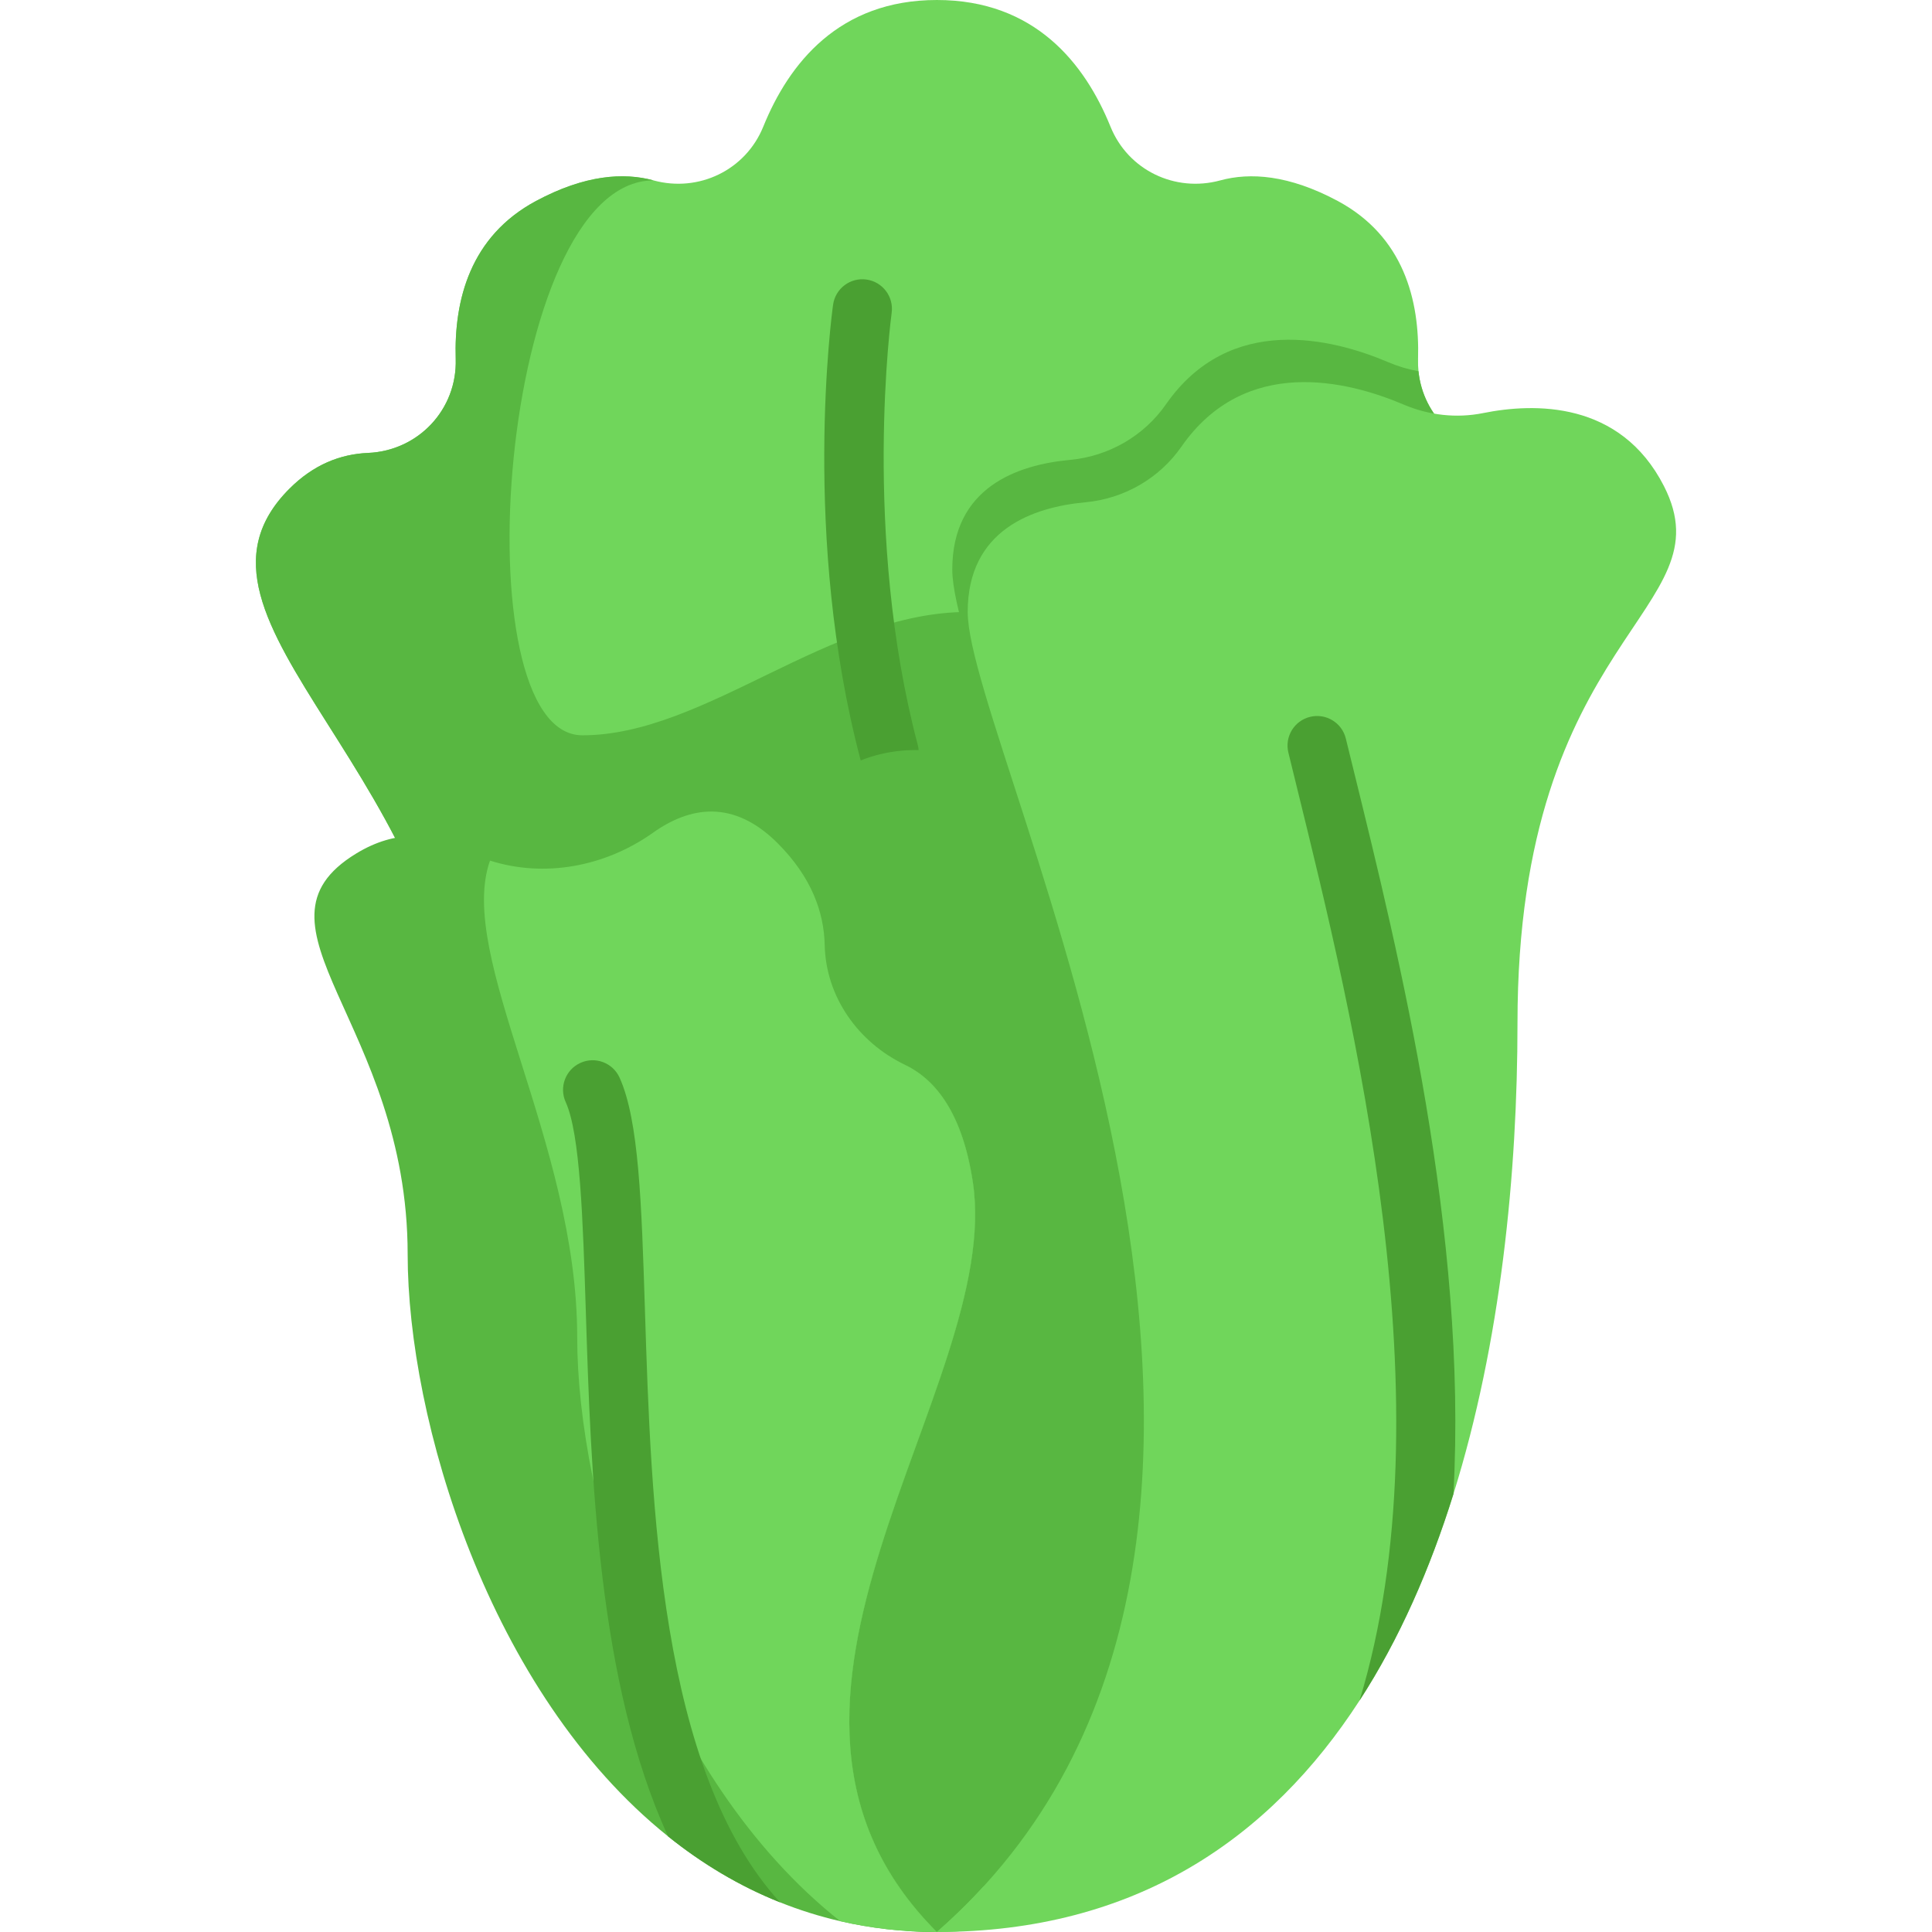 <?xml version="1.0" encoding="iso-8859-1"?>
<!-- Generator: Adobe Illustrator 19.0.0, SVG Export Plug-In . SVG Version: 6.00 Build 0)  -->
<svg xmlns="http://www.w3.org/2000/svg" xmlns:xlink="http://www.w3.org/1999/xlink" version="1.1" id="Layer_1" x="0px" y="0px" viewBox="0 0 490.002 490.002" style="enable-background:new 0 0 490.002 490.002;" xml:space="preserve" width="512" height="512">
<g>
	<path style="fill:#70D65B;" d="M409.482,149.61c-2.5,10.91-10.38,22.96-19.26,37.04c-14.94,23.65-32.72,53.03-32.72,92.36   c0,80.71-19.78,143.68-52.1,179.09c-18.82,20.62-41.89,31.9-67.79,31.9c-70.37,0-119.89-83.28-119.89-210.99   c0-82.47-78.19-121.19-44.31-155.07c6.08-6.09,12.88-8.77,19.94-9.07c12.76-0.55,22.61-11.04,22.23-23.81   c-0.45-14.93,3.66-31.14,20.39-40.1c12.38-6.63,22.2-7.27,29.79-5.2c11.47,3.11,23.35-2.62,27.82-13.63   c6.5-16.04,19.21-32.13,44.03-32.13c24.83,0,37.54,16.09,44.04,32.13c4.46,11.01,16.34,16.74,27.81,13.63   c7.59-2.07,17.42-1.43,29.8,5.2c16.72,8.96,20.84,25.17,20.39,40.1c-0.03,1.05,0.01,2.08,0.11,3.09   c1.14,11.34,10.4,20.21,22.12,20.72c7.05,0.3,13.85,2.98,19.93,9.07C409.912,132.04,411.612,140.42,409.482,149.61z"/>
	<path style="fill:#58B741;" d="M263.291,218.271l-94.74,123.29l-48.89-20.06c-1.28-13.53-1.94-27.71-1.94-42.49   c0-82.47-78.19-121.19-44.3-155.07c6.08-6.09,12.87-8.77,19.93-9.07c12.76-0.55,22.62-11.04,22.23-23.81   c-0.45-14.93,3.66-31.14,20.39-40.1c12.38-6.63,22.21-7.27,29.79-5.21c-39.27,0-49.34,140.74-18.06,140.74   c31.27,0,62.55-31.28,97.73-31.28C245.431,165.121,253.791,188.121,263.291,218.271z"/>
	<path style="fill:#4AA032;" d="M225.505,198.316c-3.321,0-6.356-2.222-7.246-5.584c-14.924-56.428-7.302-113.058-6.97-115.441   c0.571-4.103,4.359-6.967,8.462-6.394c4.102,0.571,6.964,4.358,6.395,8.459l0,0c-0.077,0.555-7.517,56.113,6.614,109.541   c1.059,4.004-1.328,8.109-5.333,9.168C226.785,198.235,226.14,198.316,225.505,198.316z"/>
	<path style="fill:#58B741;" d="M237.612,490c-8.62,0-16.79-0.96-24.51-2.74c-5.29-1.22-10.38-2.83-15.26-4.78   c-10.37-4.14-19.83-9.85-28.39-16.72c-45.61-36.54-66.06-105.93-66.06-147.65c0-58.65-43.01-83.41-13.03-101.65   c10.16-6.18,19.27-5.18,26.88-1.15c2.28,1.21,4.64,2.19,7.04,2.96c13.83,4.4,29.19,1.55,41.33-7.07c9.28-6.6,20.34-8.61,31.61,2.65   c8.62,8.62,11.76,17.54,11.94,25.79c0.28,13.22,8.51,24.73,20.42,30.47c7.82,3.76,14.55,12.38,17.16,29.75   C254.552,351.99,179.562,431.95,237.612,490z"/>
	<path style="fill:#58B741;" d="M237.614,490.002c-58.05-58.05,16.95-138.01,9.13-190.14c-2.61-17.37-9.34-25.99-17.16-29.75   c-11.91-5.74-20.14-17.25-20.42-30.47c-0.18-8.25-3.32-17.17-11.94-25.79c13.03-28.67,45.2-28.7,60.3-13.6   C281.544,274.512,325.784,412.881,237.614,490.002z"/>
	<path style="fill:#70D65B;" d="M237.611,490.001c-8.62,0-16.79-0.96-24.51-2.74c-46.06-36.42-66.71-106.26-66.71-148.18   c0-49.59-30.76-96.49-22.11-120.81c13.83,4.4,29.19,1.55,41.33-7.07c9.28-6.6,20.34-8.61,31.61,2.65   c8.62,8.62,11.76,17.54,11.94,25.79c0.28,13.22,8.51,24.73,20.42,30.47c7.82,3.76,14.55,12.38,17.16,29.75   C254.551,351.991,179.561,431.951,237.611,490.001z"/>
	<path style="fill:#58B741;" d="M409.482,149.61c-6.13,9.18-13.54,20.57-19.26,37.04c-14.94,23.65-32.72,53.03-32.72,92.36   c0,80.71-19.78,143.68-52.1,179.09c-19.13,13.3-42.73,21.15-71.7,21.15c113.38-99.16,7.82-299.6,7.82-334.79   c0-20.82,16.44-26.58,29.85-27.82c9.78-0.9,18.74-6.04,24.35-14.1c16.2-23.27,42.24-16.7,56.39-10.67   c2.47,1.05,5.04,1.82,7.65,2.28c1.14,11.34,10.4,20.21,22.12,20.72c7.05,0.3,13.85,2.98,19.93,9.07   C409.912,132.04,411.612,140.42,409.482,149.61z"/>
	<path style="fill:#70D65B;" d="M384.872,259.46c0,38.14-4.25,81.08-16.25,119.47c-5.91,18.93-13.7,36.76-23.8,52.35   c-22.62,34.95-56.79,58.72-107.21,58.72c113.38-99.16,7.82-299.6,7.82-334.79c0-20.82,16.44-26.58,29.85-27.82   c9.78-0.9,18.74-6.04,24.35-14.1c16.2-23.27,42.24-16.7,56.39-10.67c6.35,2.7,13.35,3.51,20.12,2.15   c12.9-2.6,34.8-3.18,45.87,18.51C438.302,155.21,384.872,160.42,384.872,259.46z"/>
	<path style="fill:#4AA032;" d="M197.842,482.48c-10.37-4.14-19.83-9.85-28.39-16.72c-17.89-38.93-19.58-92.06-20.88-133.35   c-0.73-23.05-1.42-44.81-5.1-52.9c-1.71-3.77-0.04-8.22,3.73-9.93c3.77-1.72,8.21-0.05,9.93,3.72c4.91,10.82,5.58,31.92,6.43,58.63   C165.122,381.52,167.262,449.04,197.842,482.48z"/>
	<path style="fill:#4AA032;" d="M368.622,378.93c-5.91,18.93-13.7,36.76-23.8,52.35c22.72-74.72-1.53-173.21-16.05-232.21   c-0.69-2.82-1.37-5.56-2.01-8.2c-0.98-4.02,1.48-8.08,5.51-9.06c4.02-0.98,8.08,1.48,9.06,5.5c0.64,2.63,1.32,5.36,2.01,8.17   C354.822,242.15,372.242,312.91,368.622,378.93z"/>
</g>















</svg>
